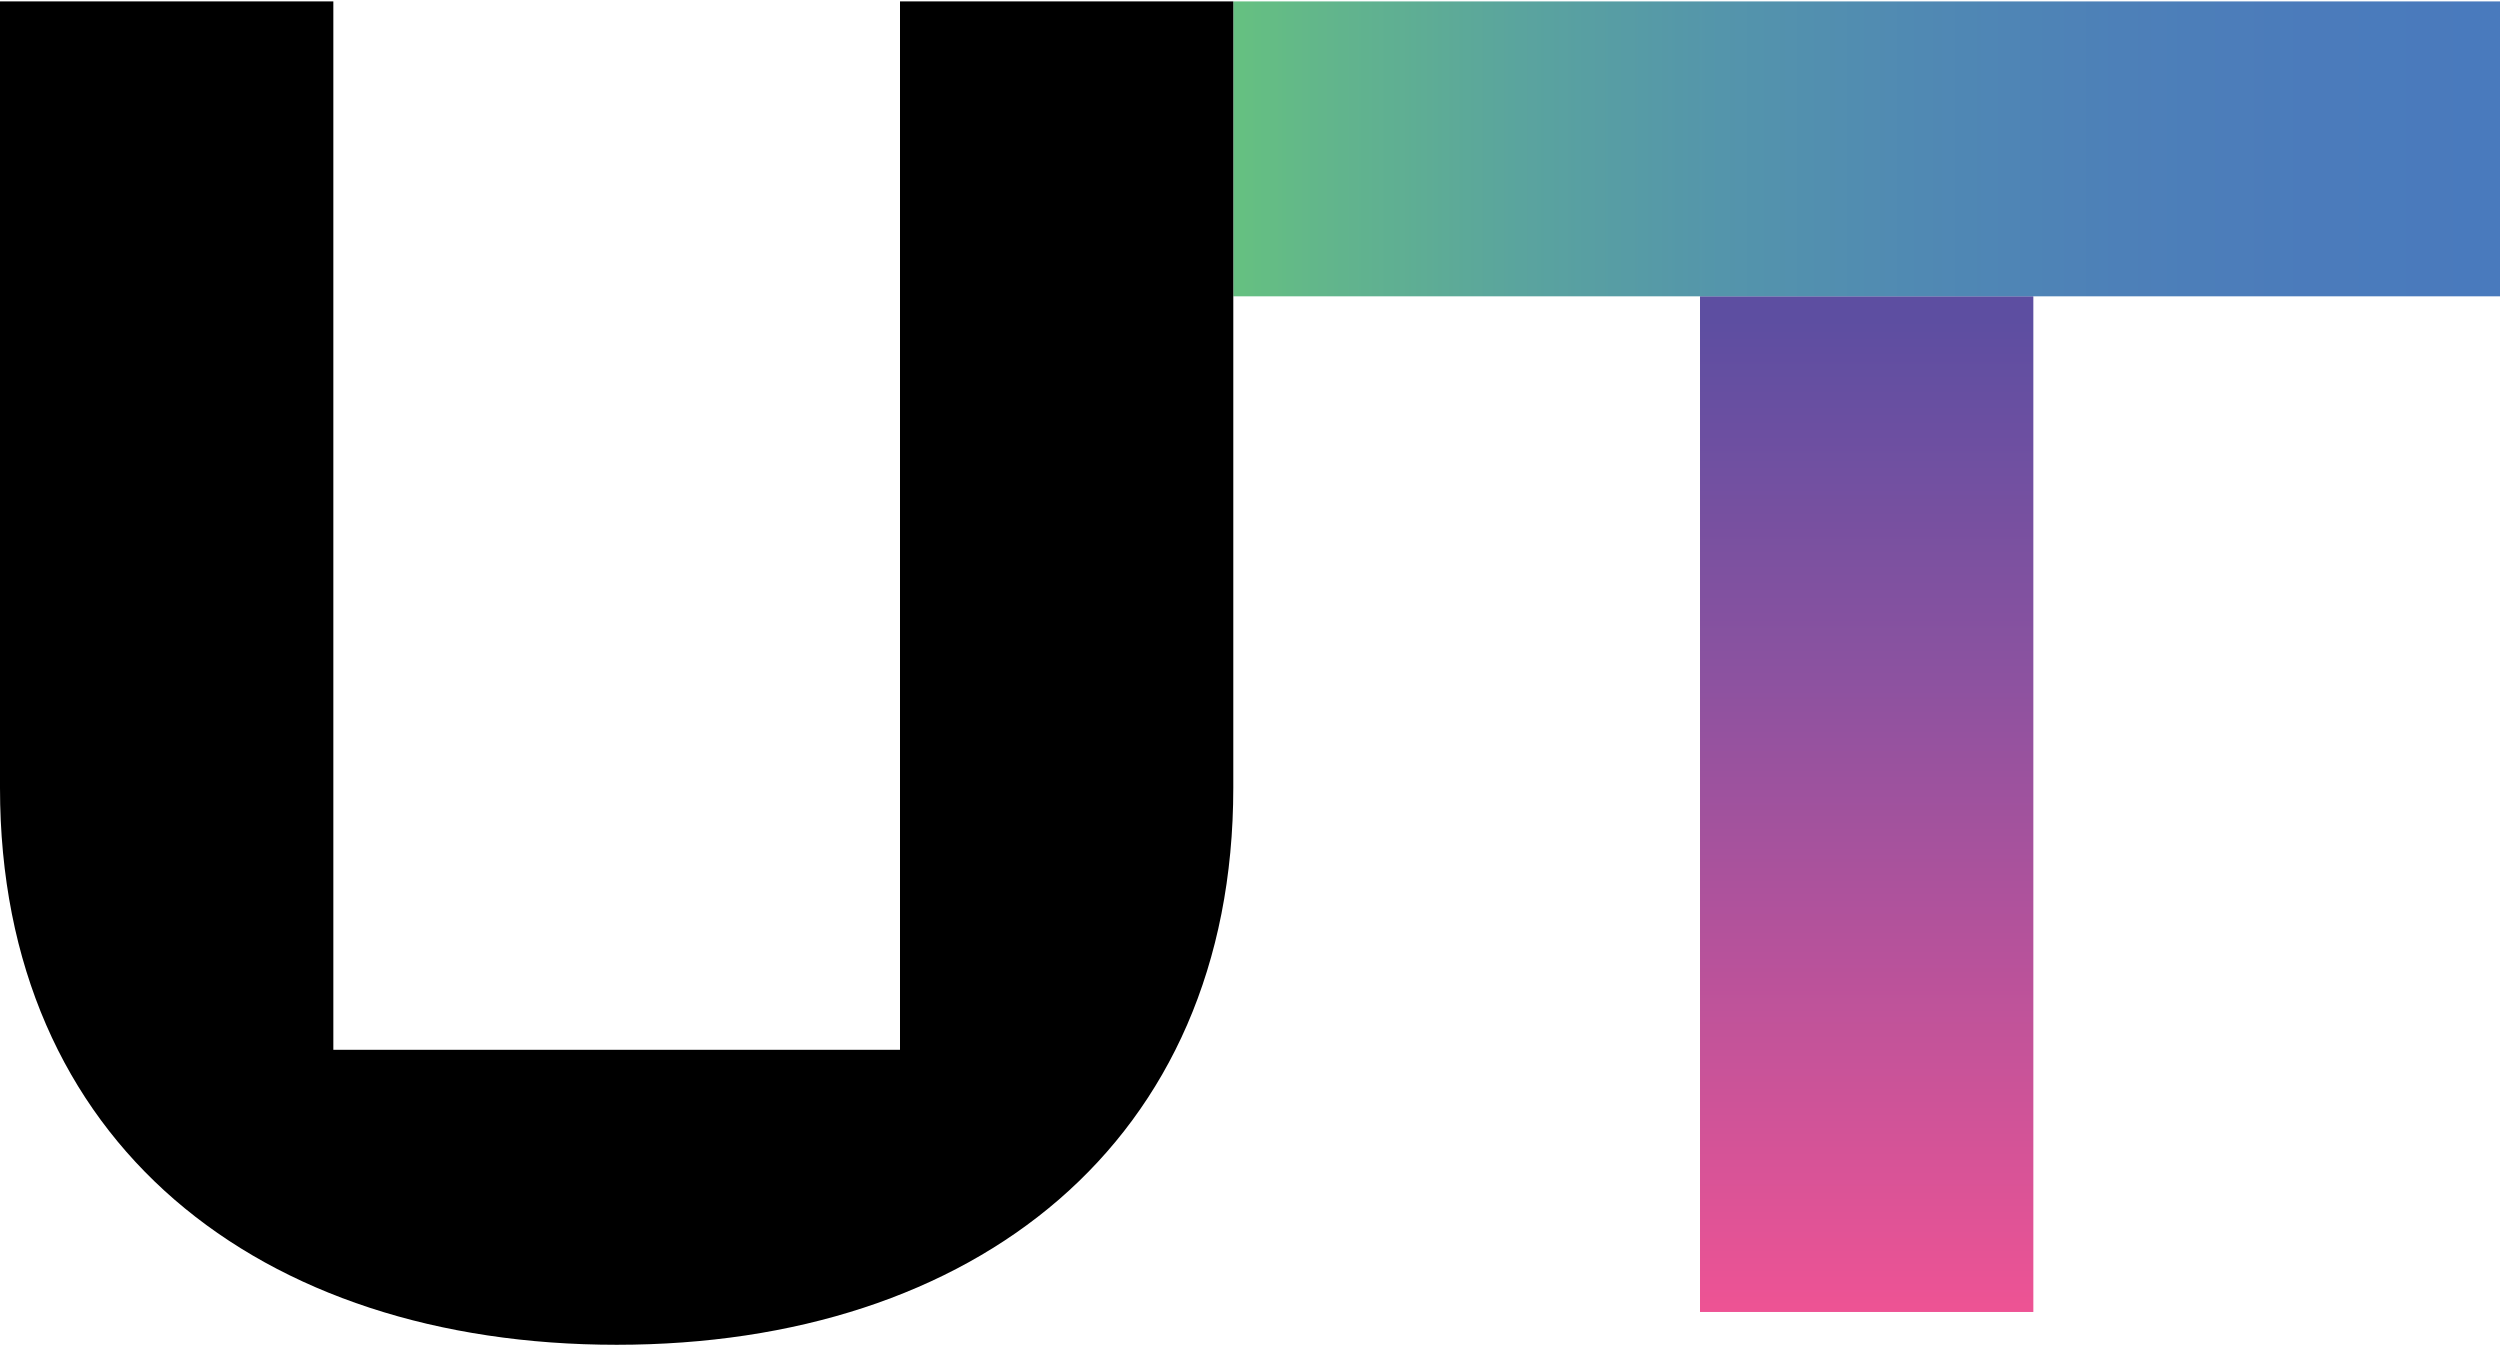 <svg width="104" height="56" viewBox="0 0 104 56" fill="none" xmlns="http://www.w3.org/2000/svg">
<g id="Group">
<path id="Vector" d="M84.587 12.325H70.72V54.578H84.587V12.325Z" fill="url(#paint0_linear_57_857)"/>
<path id="Vector_2" d="M104 0.059H51.307V12.327H104V0.059Z" fill="url(#paint1_linear_57_857)"/>
<path id="Vector_3" d="M37.44 0.059V43.673H13.867V0.059H0V32.772C0 47.558 10.799 55.943 25.653 55.943C40.506 55.943 51.305 47.558 51.305 32.772V0.059H37.44Z" fill="black"/>
</g>
<defs>
<linearGradient id="paint0_linear_57_857" x1="77.653" y1="54.886" x2="77.653" y2="13.324" gradientUnits="userSpaceOnUse">
<stop stop-color="#EF5394"/>
<stop offset="0.65" stop-color="#8B52A0"/>
<stop offset="1" stop-color="#5D4EA1"/>
</linearGradient>
<linearGradient id="paint1_linear_57_857" x1="51.642" y1="6.192" x2="103.984" y2="6.192" gradientUnits="userSpaceOnUse">
<stop stop-color="#65C081"/>
<stop offset="0.064" stop-color="#62B68B"/>
<stop offset="0.222" stop-color="#5AA49E"/>
<stop offset="0.382" stop-color="#5495AB"/>
<stop offset="0.541" stop-color="#5089B3"/>
<stop offset="0.697" stop-color="#4D80B8"/>
<stop offset="0.851" stop-color="#4B7BBB"/>
<stop offset="1" stop-color="#497ABD"/>
</linearGradient>
</defs>
</svg>
